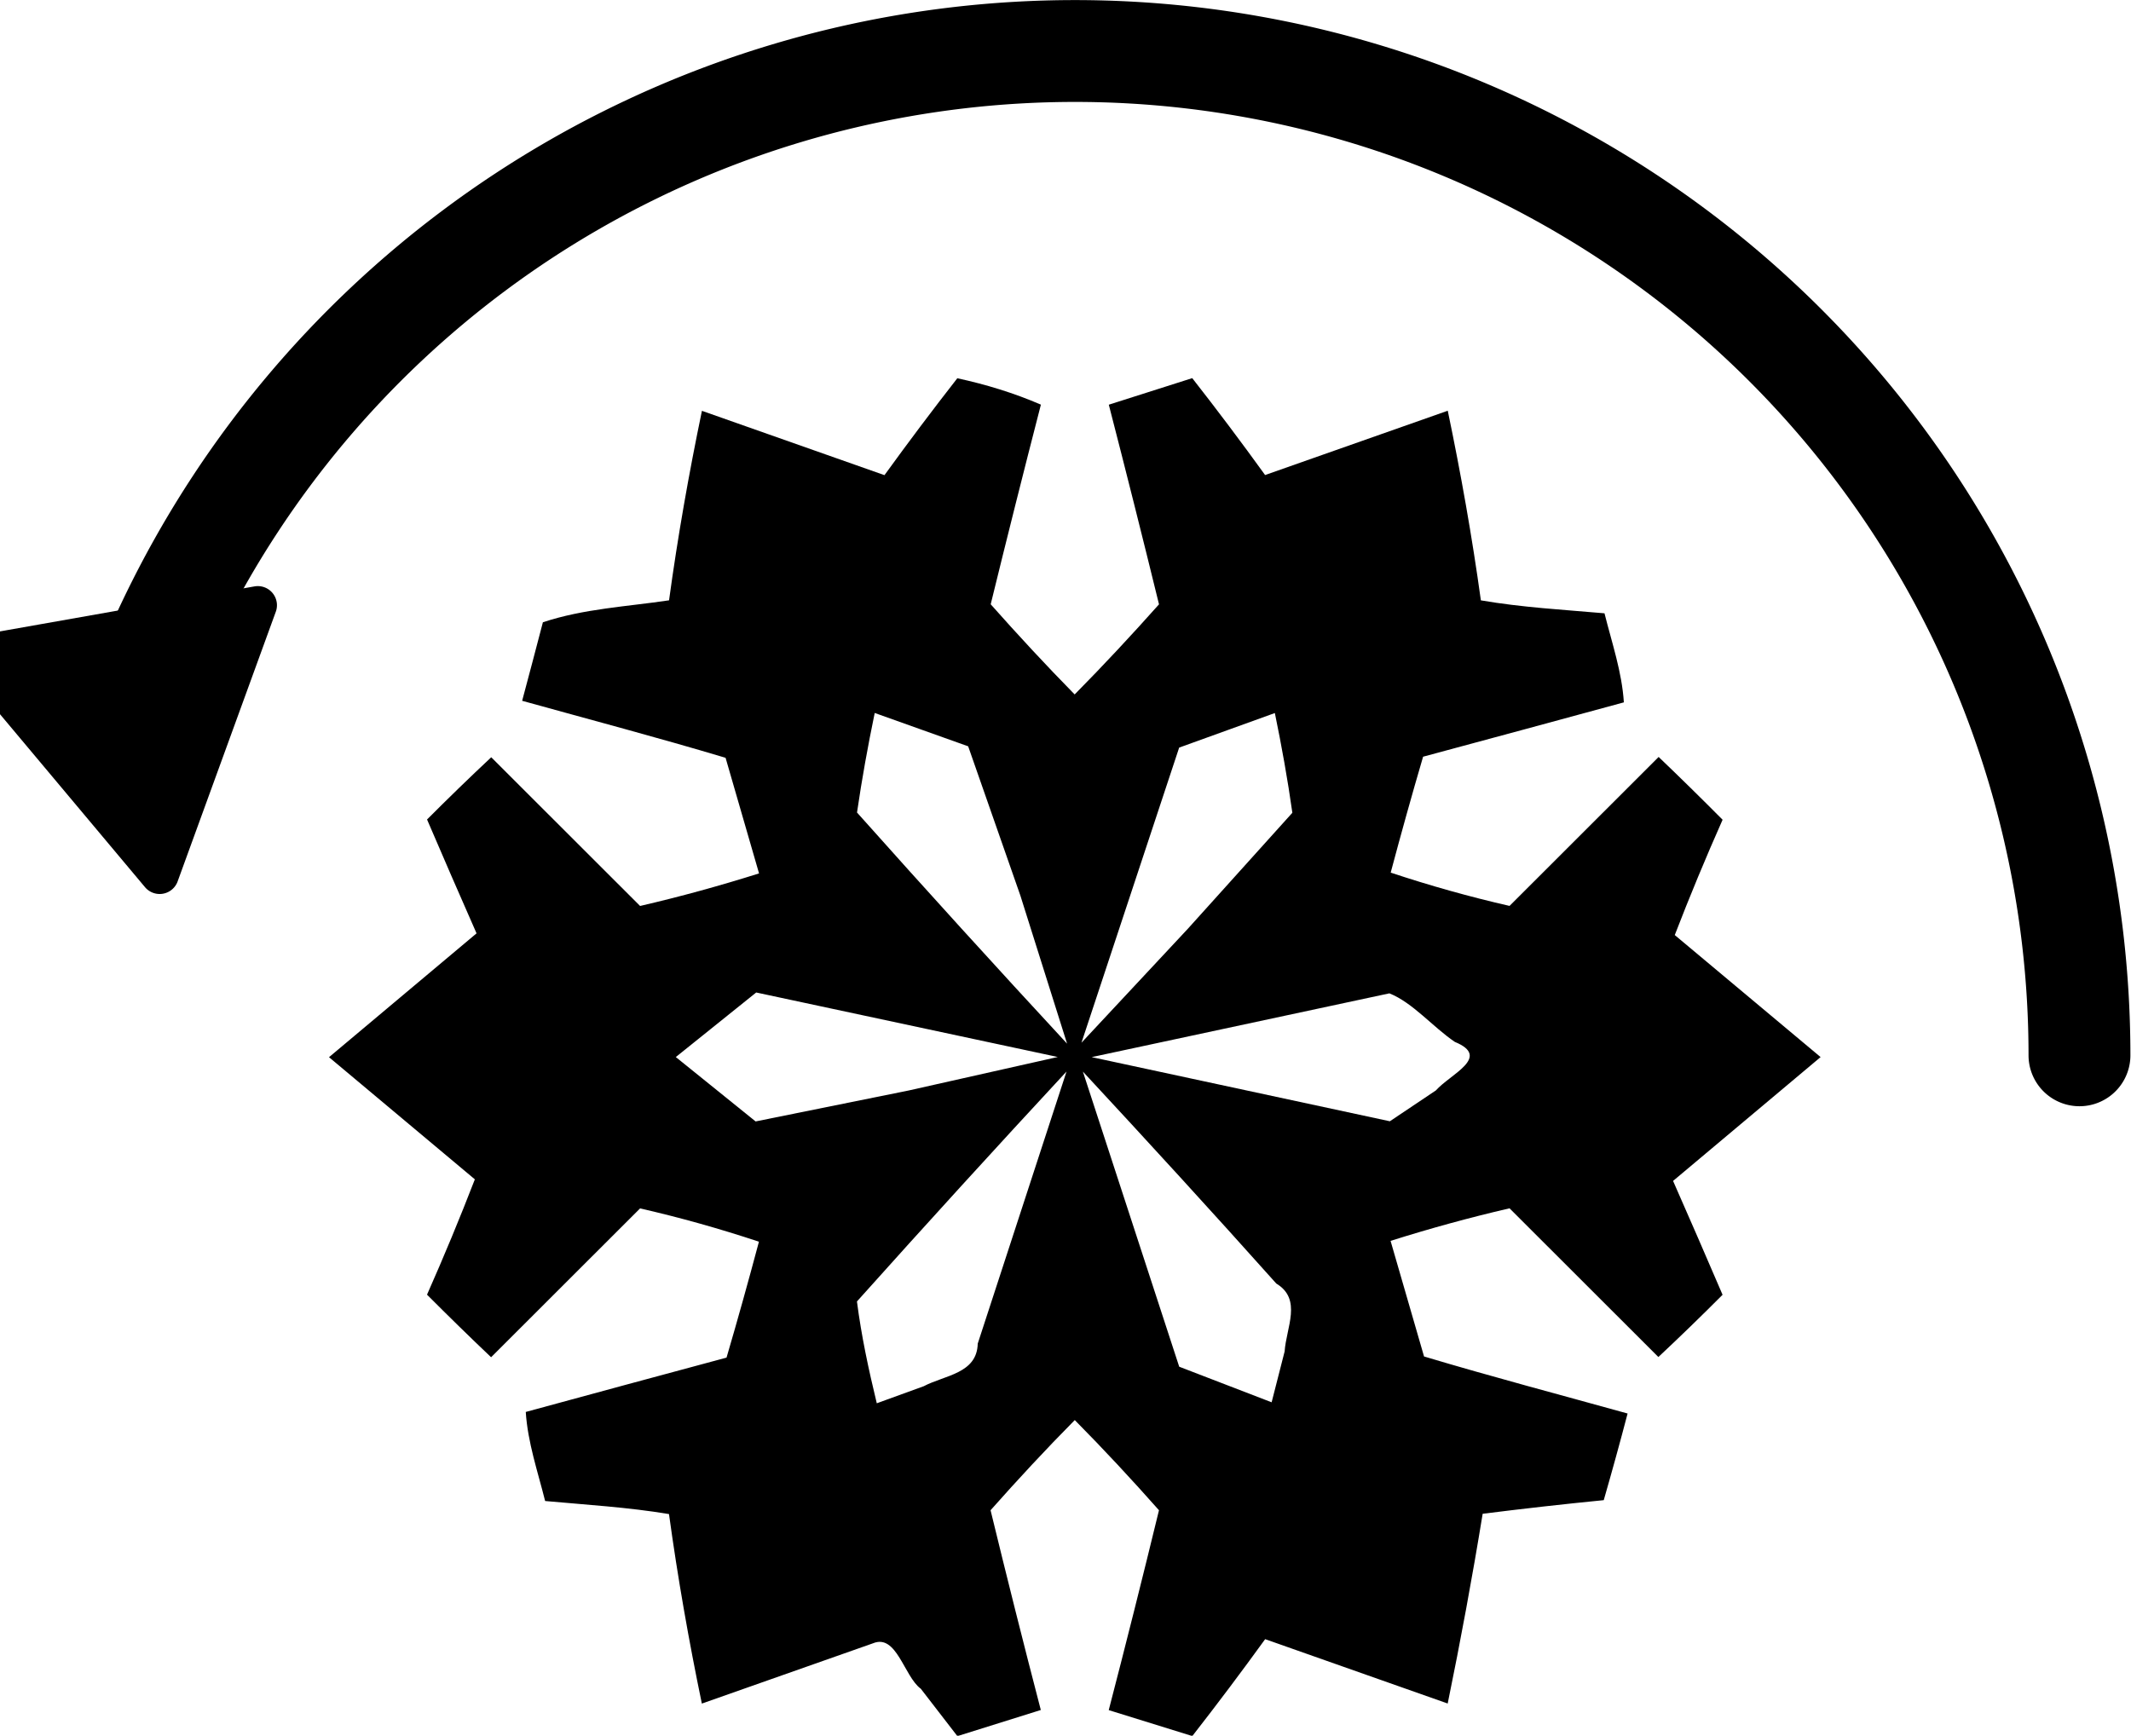 <svg width="627.5" height="511.2" version="1.1" viewBox="0 0 161.5 143.8" xmlns="http://www.w3.org/2000/svg">
	<defs>
		<marker id="a" style="overflow:visible" markerHeight="3.468" markerWidth="3" orient="auto-start-reverse" preserveAspectRatio="xMidYMid" viewBox="0 0 5.324 6.155">
			<path transform="scale(.5)" d="m5.77 0-8.65 5v-10z" style="fill-rule:evenodd;fill:context-stroke;stroke-width:1pt;stroke:context-stroke"/>
		</marker>
	</defs>
	<path d="m68.75 139.9c-1.38-1.038-1.991-4.563-3.942-3.757-4.728 1.665-9.456 3.33-14.18 4.995-1.079-5.205-2-10.44-2.721-15.7-3.392-0.567-6.839-0.769-10.26-1.082-0.611-2.445-1.442-4.846-1.604-7.379 5.541-1.509 11.08-3.01 16.63-4.502 0.937-3.189 1.827-6.391 2.684-9.603-3.238-1.075-6.519-1.999-9.845-2.758-4.112 4.109-8.225 8.219-12.34 12.33-1.794-1.703-3.562-3.433-5.308-5.184 1.397-3.153 2.718-6.337 3.962-9.554l-12.08-10.12c4.073-3.42 8.146-6.84 12.22-10.26-1.383-3.137-2.749-6.282-4.1-9.433 1.744-1.748 3.514-3.469 5.317-5.156 4.11 4.106 8.219 8.213 12.33 12.32 3.32-0.769 6.603-1.672 9.853-2.698l-2.773-9.577c-5.589-1.674-11.23-3.162-16.85-4.723 0.581-2.166 1.151-4.335 1.718-6.505 3.393-1.128 6.95-1.296 10.45-1.819 0.719-5.266 1.642-10.5 2.724-15.7 5.038 1.777 10.08 3.554 15.12 5.33 1.964-2.712 3.973-5.389 6.034-8.028 2.376 0.514 4.69 1.222 6.923 2.186-1.419 5.505-2.806 11.02-4.158 16.54 2.259 2.545 4.57 5.042 6.955 7.47 2.397-2.425 4.718-4.92 6.986-7.465-1.351-5.521-2.737-11.03-4.158-16.54 2.304-0.734 4.607-1.467 6.911-2.201 2.065 2.636 4.075 5.313 6.035 8.028 5.043-1.776 10.09-3.552 15.13-5.328 1.086 5.208 2.015 10.44 2.743 15.71 3.381 0.584 6.824 0.775 10.24 1.073 0.611 2.445 1.442 4.846 1.604 7.379-5.541 1.509-11.08 3.01-16.63 4.502-0.937 3.189-1.827 6.391-2.684 9.603 3.238 1.075 6.519 1.999 9.845 2.758 4.116-4.113 8.232-8.226 12.35-12.34 1.789 1.71 3.553 3.446 5.297 5.201-1.399 3.152-2.72 6.337-3.962 9.554l12.08 10.11c-4.074 3.42-8.148 6.84-12.22 10.26 1.383 3.137 2.749 6.282 4.1 9.433-1.744 1.748-3.514 3.469-5.317 5.156-4.11-4.106-8.219-8.213-12.33-12.32-3.32 0.769-6.603 1.672-9.853 2.698 0.924 3.192 1.849 6.385 2.773 9.577 5.593 1.675 11.24 3.164 16.86 4.726-0.628 2.401-1.288 4.793-1.975 7.178-3.349 0.33-6.692 0.708-10.03 1.128-0.856 5.259-1.825 10.5-2.896 15.72-5.04-1.777-10.08-3.555-15.12-5.332-1.964 2.712-3.973 5.389-6.034 8.028-2.308-0.716-4.616-1.433-6.923-2.149 1.431-5.509 2.818-11.03 4.162-16.56-2.26-2.551-4.577-5.048-6.975-7.47-2.398 2.422-4.714 4.92-6.975 7.47 1.343 5.528 2.73 11.05 4.162 16.55-2.304 0.721-4.607 1.442-6.911 2.164-1.013-1.313-2.026-2.625-3.039-3.938zm0.23-25.04c1.765-0.939 4.437-1.045 4.501-3.547 2.451-7.512 4.902-15.02 7.354-22.54-5.842 6.299-11.63 12.65-17.36 19.05 0.364 2.847 0.968 5.648 1.643 8.436 1.286-0.468 2.573-0.936 3.859-1.403zm29.92-2.886c0.128-1.985 1.476-4.331-0.69-5.635-5.279-5.909-10.63-11.75-16.02-17.56 2.66 8.149 5.319 16.3 7.979 24.45 2.552 0.983 5.104 1.965 7.655 2.948l1.073-4.197zm-31.09-21.64c4.102-0.921 8.203-1.843 12.3-2.764-8.327-1.781-16.65-3.563-24.98-5.344-2.22 1.783-4.439 3.566-6.659 5.349l6.609 5.334c4.242-0.858 8.484-1.716 12.73-2.574zm43.61 0.016c1.192-1.359 4.643-2.771 1.579-4.031-1.831-1.239-3.48-3.251-5.422-4.022-8.218 1.761-16.44 3.522-24.66 5.283 8.234 1.772 16.47 3.543 24.7 5.315 1.266-0.848 2.531-1.697 3.797-2.545zm-34.4-16.13c-1.444-4.129-2.888-8.257-4.332-12.39-2.58-0.921-5.16-1.841-7.741-2.762-0.566 2.736-1.065 5.483-1.466 8.248 5.74 6.439 11.54 12.82 17.4 19.15-1.288-4.084-2.575-8.167-3.863-12.25zm13.91 2.675c2.87-3.186 5.741-6.373 8.611-9.559-0.39-2.77-0.885-5.522-1.45-8.262-2.642 0.954-5.284 1.909-7.926 2.863-2.697 8.149-5.395 16.3-8.092 24.45 2.952-3.163 5.904-6.326 8.856-9.489z" style="stroke-width:.281"/>
	<path d="m3.349 58.97a83.2 83.2 0 0 1 92.63-53.48 83.2 83.2 0 0 1 68.76 81.94" style="fill:none;marker-start:url(#a);stroke-linecap:round;stroke-linejoin:round;stroke-width:8.438;stroke:#000"/>
</svg>
